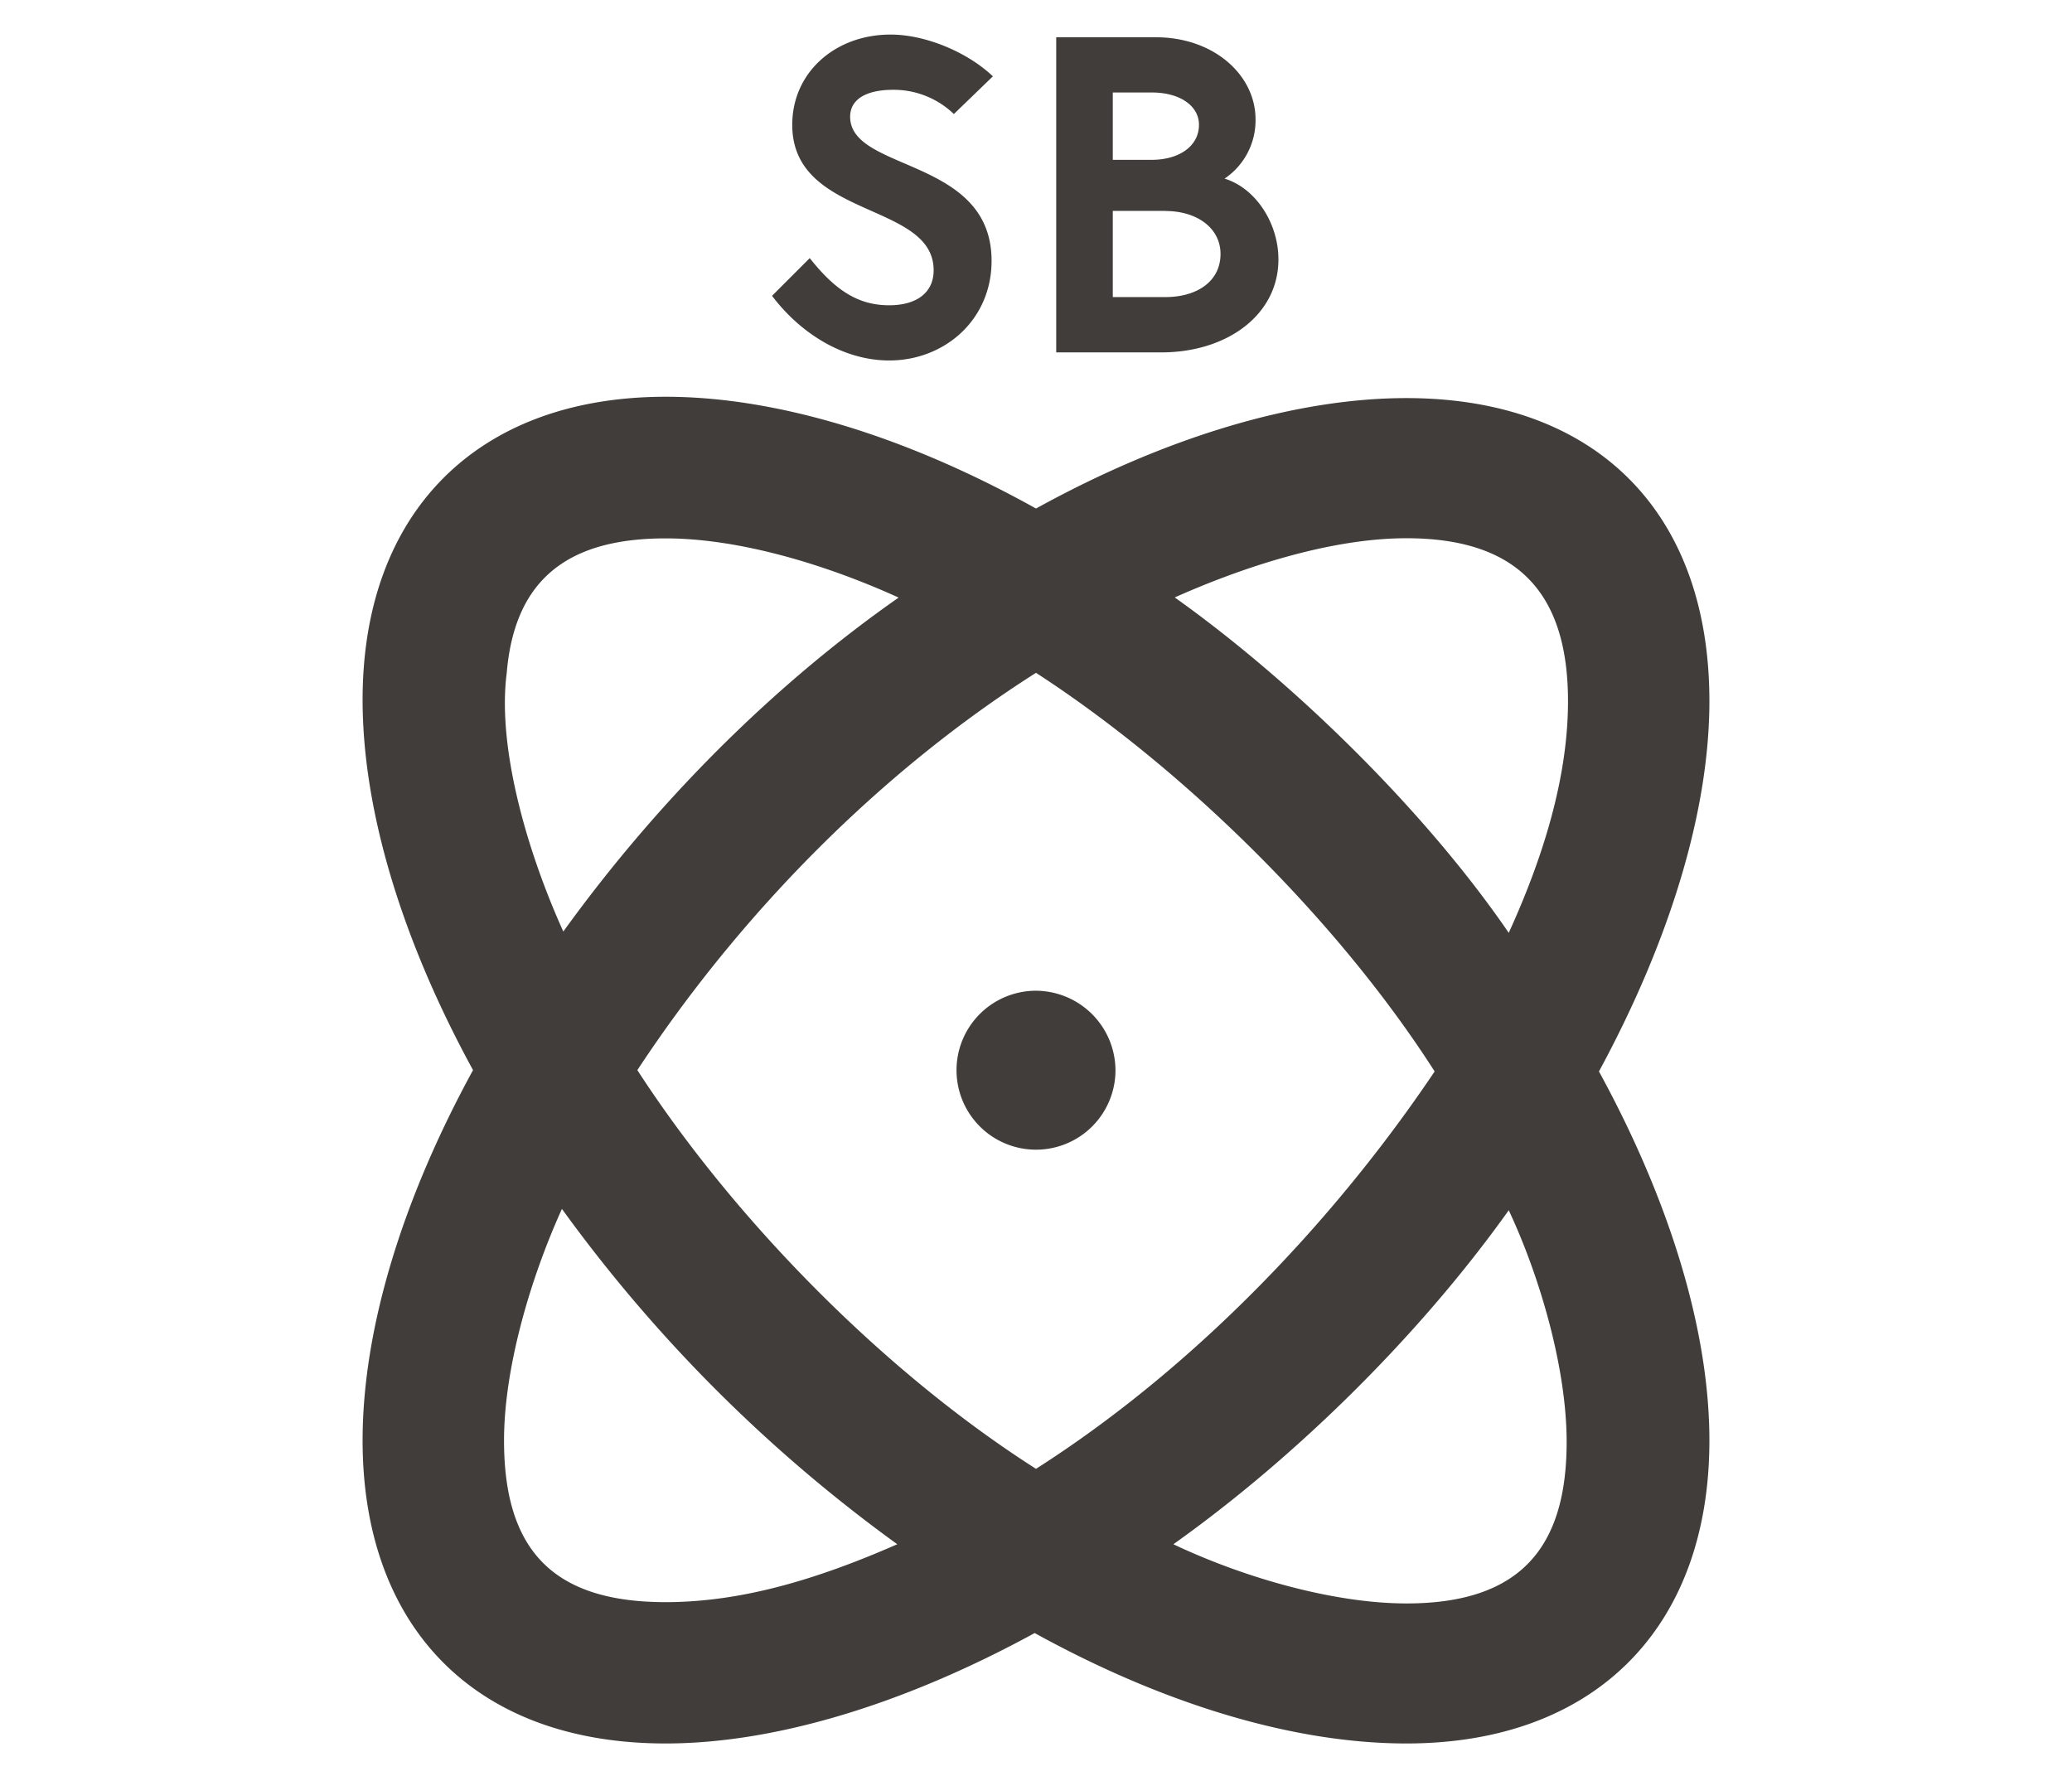 <svg id="Calque_1" data-name="Calque 1" xmlns="http://www.w3.org/2000/svg" viewBox="0 0 700 600"><defs><style>.cls-1{fill:#413d3a;}</style></defs><path class="cls-1" d="M540.19,362c24.12,44.14,37.31,87.82,37.31,124.67,0,63.7-39.13,102.38-102.37,102.38-37.31,0-81-12.74-125.58-37.31-44.14,24.11-87.82,37.31-124.67,37.31-65.07,0-102.38-40-102.38-102.38,0-37.31,13.2-81,37.31-125.12-24.11-44.14-37.31-87.82-37.31-125.13,0-63.24,38.68-102.37,102.38-102.37,37.31,0,81,13.19,125.12,37.76,44.59-24.57,88.27-37.31,125.13-37.31,63.7,0,102.37,38.22,102.37,102.38C577.5,273.76,564.31,317.44,540.19,362ZM303.14,521.74a505.12,505.12,0,0,1-113.3-113.3c-10.92,24.12-19.56,54.15-19.56,78.26,0,37.31,16.83,54.6,54.6,54.6C251.27,541.3,277.2,533.11,303.14,521.74Zm-112.84-207c31.85-44.13,71-83.26,113.29-112.84-25-11.37-54.14-20-78.71-20-32.31,0-51,13.2-53.69,45.5C168,251.92,177.56,286.5,190.3,314.71ZM350,496.26C402.78,462.59,450.1,413.45,484.68,362c-32.3-50.5-84.17-101.92-134.68-134.68-52.32,33.22-99.64,81-134.68,134.23C248.08,412.08,298.59,463.5,350,496.26ZM315.42,91.31c0-23.21-47.77-17.29-47.77-49.14,0-17.75,14.56-30.49,33.21-30.49,11.83,0,25.94,5.92,34.58,14.11L322.25,38.53a29.3,29.3,0,0,0-20.48-8.19c-9.1,0-14.56,3.18-14.56,9.1,0,18.65,47.78,13.65,47.78,48.68,0,20-15.93,33.67-34.58,33.67-15,0-29.58-8.64-39.59-21.84l12.74-12.74c8.65,10.92,16.38,15.93,26.85,15.93C309.51,103.14,315.42,99,315.42,91.31Zm61.43,270.27A26.85,26.85,0,1,1,350,334.73,27,27,0,0,1,376.85,361.58Zm15.47-242.52H356.83V12.59H390.5c19.56,0,33.67,12.74,33.67,27.76a23.72,23.72,0,0,1-10.47,20c10.47,3.18,18.2,15,18.2,27.3C431.9,106.32,414.61,119.06,392.32,119.06Zm-3.19-87.81H375.94V54h13.19c9.1,0,15.93-4.55,15.93-11.83C405.06,35.8,398.69,31.25,389.13,31.25Zm4.55,40H375.94v29.12h17.74c10.92,0,18.66-5.46,18.66-14.56C412.34,77.2,404.6,71.29,393.68,71.29ZM529.27,487.16c0-25-9.1-56-19.56-78.26-30.49,42.77-72.35,83.72-113.3,112.84,25,11.83,55.06,20,78.72,20C514.26,541.76,529.27,522.19,529.27,487.16Zm.46-250.25c0-37.31-17.75-55.06-54.6-55.06-24.12,0-52.78,8.65-78.26,20C437.82,231,482,274.67,509.71,315.17,521.54,289.23,529.73,262.39,529.73,236.91Z"/></svg>